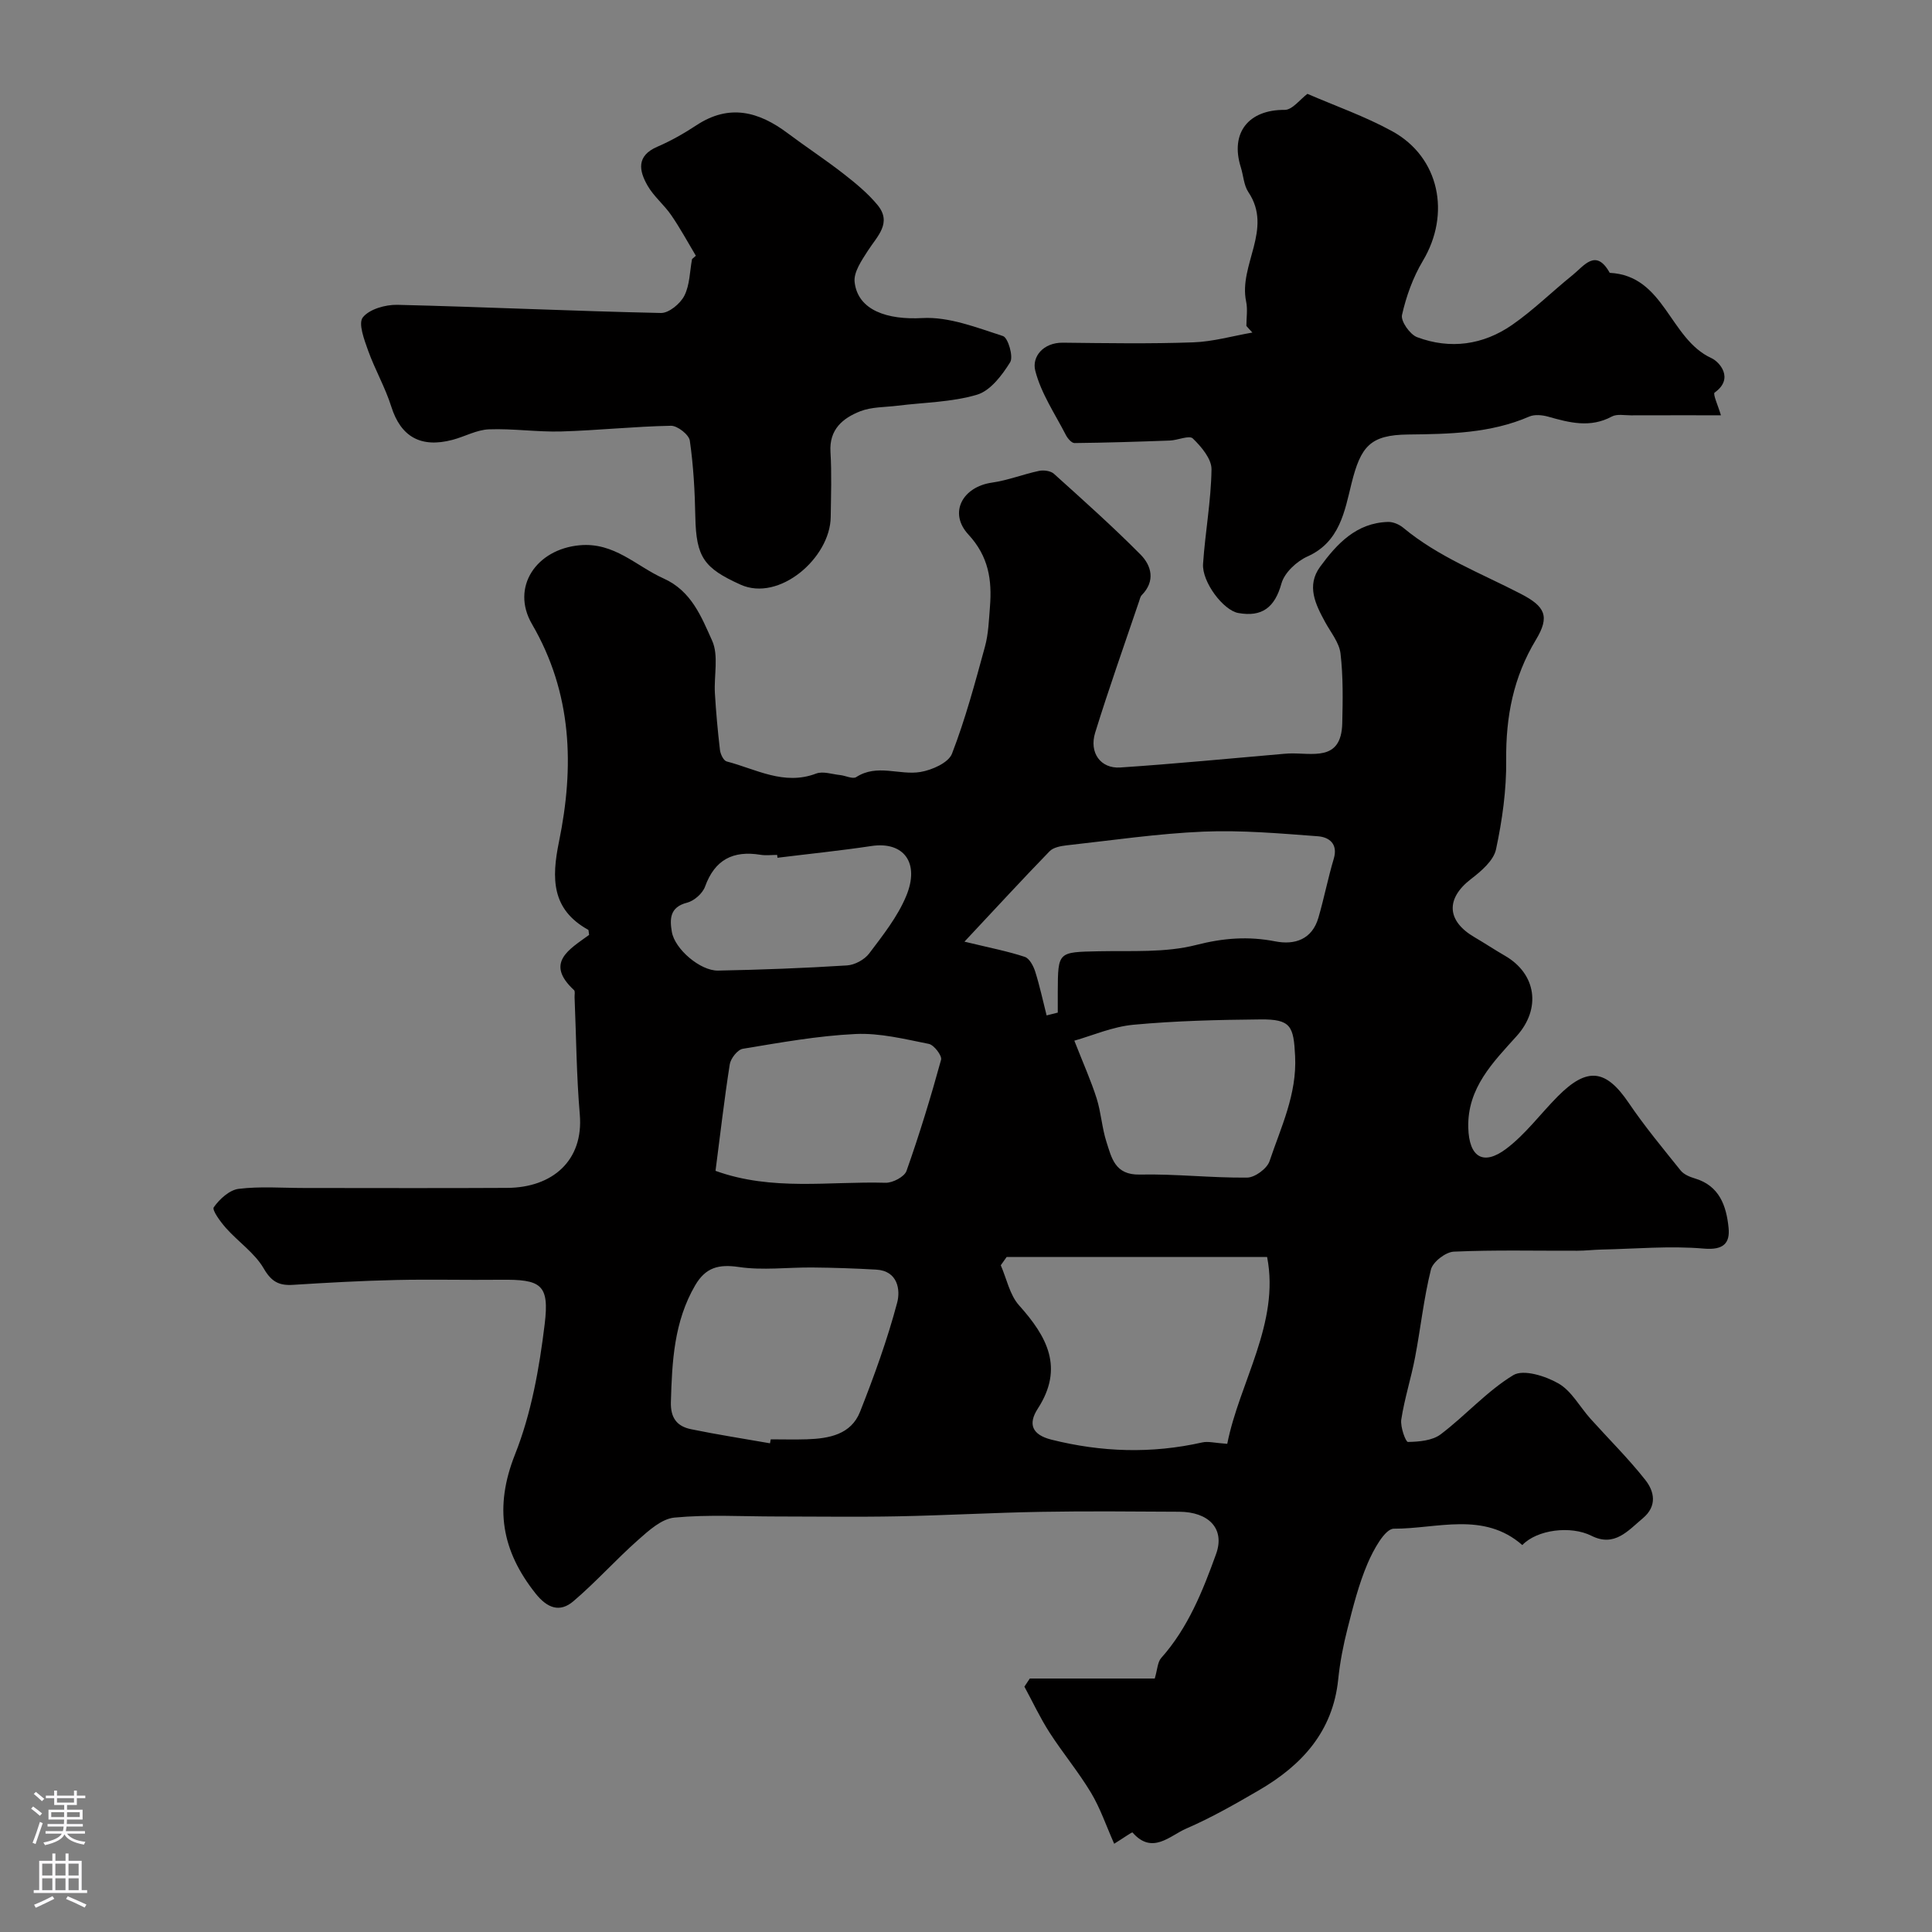 <svg enable-background="new 0 0 400 400" viewBox="0 0 400 400" xmlns="http://www.w3.org/2000/svg"><rect x="0" y="0" width="400" height="400" fill="#808080" stroke="none"/><g fill="#010000"><path d="m121.97 193.56c-.12-.74-.09-1-.18-1.05-7.63-4.23-7.61-10.66-6.06-18.23 3.19-15.55 2.76-30.74-5.59-45.07-4.44-7.64.89-15.51 9.88-16.32 7.2-.65 11.69 4.33 17.38 6.88 5.77 2.59 7.82 7.96 10.03 12.85 1.4 3.08.37 7.22.58 10.88.23 3.93.59 7.86 1.05 11.78.1.86.74 2.2 1.39 2.37 6.05 1.57 11.83 5.05 18.52 2.51 1.42-.54 3.31.14 4.98.31 1.13.12 2.6.88 3.32.42 4.34-2.81 8.96-.33 13.3-1.06 2.39-.4 5.81-1.91 6.53-3.79 2.78-7.19 4.78-14.69 6.82-22.14.73-2.66.82-5.51 1.04-8.28.44-5.54-.27-10.42-4.47-14.96-4.15-4.49-1.21-9.87 4.89-10.74 3.3-.47 6.47-1.74 9.75-2.43.96-.2 2.39-.01 3.07.6 6.07 5.47 12.18 10.92 17.93 16.72 2.28 2.3 3.12 5.48.27 8.39-.32.32-.42.88-.58 1.34-3.06 9.04-6.26 18.04-9.08 27.16-1.28 4.14 1.13 7.47 5.19 7.2 11.31-.75 22.6-1.86 33.9-2.83.33-.03.66-.06 1-.07 4.77-.19 10.88 1.85 11.07-6.25.11-4.81.2-9.67-.36-14.44-.26-2.26-2.01-4.36-3.17-6.49-2.02-3.7-3.94-7.55-1.04-11.5 3.49-4.76 7.5-9.07 14.04-9.26 1.05-.03 2.32.51 3.15 1.2 7.29 6.06 16.08 9.41 24.35 13.69 5.04 2.61 6.06 4.65 3.12 9.52-4.67 7.73-6.24 15.93-6.15 24.86.07 6.19-.81 12.47-2.11 18.53-.5 2.32-3.06 4.51-5.16 6.12-5.26 4.04-5.1 8.67.71 12.06 2.12 1.24 4.16 2.6 6.29 3.83 6.55 3.77 7.52 10.98 2.46 16.61-4.91 5.46-10.26 10.77-10.04 19 .16 6.06 3.07 7.97 7.86 4.36 4.01-3.02 7.1-7.26 10.69-10.87 6.09-6.13 9.94-5.6 14.66 1.36 3.3 4.87 7.08 9.42 10.77 14.02.65.8 1.85 1.31 2.9 1.62 5.15 1.51 6.56 5.74 7.01 10.21.32 3.15-.99 4.68-5.09 4.33-7.03-.61-14.18.05-21.27.2-1.65.04-3.3.24-4.96.24-8.53.03-17.06-.19-25.57.19-1.69.08-4.33 2.12-4.73 3.7-1.49 5.97-2.13 12.15-3.29 18.21-.82 4.31-2.19 8.52-2.85 12.85-.23 1.52.91 4.65 1.38 4.64 2.3-.04 5.05-.27 6.78-1.58 5.16-3.9 9.56-8.93 15.03-12.25 2.09-1.27 6.69.18 9.37 1.73 2.69 1.55 4.39 4.81 6.58 7.26 3.8 4.23 7.87 8.25 11.38 12.7 1.89 2.39 2.5 5.41-.5 7.93-3.1 2.6-5.88 6.03-10.64 3.64-4.3-2.16-11.28-1.28-14.32 1.92-8.03-7.03-17.66-3.36-26.6-3.39-1.85-.01-4.25 4.42-5.44 7.21-1.83 4.3-2.99 8.91-4.15 13.47-.88 3.45-1.57 6.99-1.93 10.53-1.11 10.81-7.53 17.77-16.39 22.93-4.91 2.86-9.88 5.7-15.08 7.95-3.39 1.47-7.03 5.49-11.11.81-.12-.13-1.76 1.07-3.8 2.33-1.68-3.78-2.89-7.39-4.81-10.58-2.59-4.31-5.85-8.22-8.58-12.46-1.95-3.03-3.48-6.32-5.2-9.49.37-.56.75-1.12 1.12-1.68h25.87c.56-1.9.58-3.4 1.33-4.25 5.57-6.24 8.62-13.92 11.36-21.51 1.93-5.34-1.62-8.74-7.61-8.77-9.53-.05-19.06-.15-28.58.02-9.94.17-19.86.74-29.8.93-8.36.16-16.73.03-25.1.03-7.02 0-14.09-.43-21.05.23-2.66.25-5.34 2.7-7.55 4.66-4.6 4.07-8.71 8.7-13.38 12.67-2.79 2.37-5.38 1.45-7.82-1.62-7.04-8.87-8.59-17.85-4.25-28.79 3.37-8.48 5.03-17.83 6.14-26.96 1.01-8.28-.76-9.3-9.15-9.2-7.2.08-14.4-.11-21.6.05-7.1.16-14.2.55-21.3 1-2.91.19-4.5-.59-6.12-3.39-1.86-3.2-5.25-5.49-7.79-8.34-1.15-1.29-2.96-3.75-2.55-4.33 1.19-1.69 3.24-3.57 5.14-3.81 4.46-.55 9.03-.18 13.55-.18 14.02 0 28.04.06 42.05-.02 9.38-.05 15.85-5.66 15.04-15.19-.69-8.07-.74-16.19-1.08-24.29-.02-.5.15-1.22-.11-1.46-6.12-5.67-.97-8.45 3.12-11.44zm132.12 105.37c2.5-12.71 10.93-25.02 8.25-38.69-18.93 0-36.43 0-53.92 0-.41.57-.81 1.14-1.22 1.72 1.22 2.8 1.85 6.13 3.78 8.29 5.81 6.48 9.36 12.94 3.88 21.4-2.07 3.2-1.18 5.4 2.81 6.41 10.39 2.61 20.77 2.94 31.24.58 1.23-.28 2.62.12 5.18.29zm-37.4-88.7c.77-.19 1.54-.39 2.31-.58 0-1.45-.01-2.91 0-4.36.04-8.29.04-8.16 8.49-8.34 6.76-.14 13.76.34 20.18-1.31 5.64-1.44 10.77-1.83 16.36-.74 4.05.79 7.63-.4 8.94-4.92 1.17-4.03 1.97-8.16 3.17-12.18.94-3.16-1.04-4.49-3.28-4.66-7.89-.59-15.83-1.29-23.71-.96-9.46.4-18.88 1.8-28.32 2.84-1.22.14-2.75.42-3.53 1.23-5.63 5.8-11.1 11.75-17.62 18.71 5.34 1.29 8.99 1.99 12.49 3.15.97.32 1.79 1.89 2.16 3.05.94 2.98 1.59 6.04 2.36 9.07zm-57.27 88.59c.05-.27.1-.54.15-.82 2.5 0 5 .07 7.49-.01 4.57-.15 9.14-.97 11.01-5.71 2.92-7.39 5.64-14.91 7.68-22.58.7-2.61.15-6.59-4.34-6.84-4.39-.25-8.79-.4-13.19-.44-5.09-.05-10.27.64-15.24-.1-4.22-.62-6.89.1-9.05 3.79-4.39 7.53-4.79 15.77-5.03 24.15-.1 3.36 1.31 5.05 4.16 5.64 5.43 1.12 10.91 1.96 16.36 2.92zm63.01-83.36c1.92 4.89 3.48 8.36 4.62 11.96.92 2.92 1.09 6.08 2.03 9 1.07 3.31 1.75 6.87 6.88 6.76 7.41-.16 14.84.71 22.25.63 1.61-.02 4.11-1.86 4.63-3.39 2.37-7.06 5.69-13.85 5.3-21.75-.31-6.22-.85-7.67-7.17-7.61-8.76.08-17.55.29-26.27 1.1-4.36.4-8.58 2.26-12.27 3.3zm-74.29 26.95c11.72 4.24 23.56 2.13 35.21 2.47 1.47.04 3.9-1.24 4.33-2.45 2.68-7.57 5.03-15.27 7.16-23.02.23-.84-1.46-3.06-2.53-3.28-5.01-1-10.16-2.29-15.19-2.05-7.81.37-15.59 1.78-23.33 3.06-1.08.18-2.5 1.98-2.7 3.21-1.14 7.25-1.97 14.55-2.95 22.06zm12.83-64.82c-.02-.2-.05-.39-.07-.59-1.16 0-2.35.16-3.48-.03-5.63-.91-9.43 1-11.45 6.6-.51 1.41-2.26 2.95-3.72 3.32-3.62.92-3.6 3.42-3.15 6.05.6 3.55 5.88 8.08 9.57 8.01 8.9-.17 17.81-.51 26.7-1.07 1.6-.1 3.61-1.19 4.58-2.47 2.83-3.75 5.85-7.56 7.64-11.83 2.94-6.98-.52-11.43-7.18-10.42-6.46.97-12.96 1.63-19.44 2.43z"/><path d="m258.05 67.48c0-1.68.29-3.43-.05-5.04-1.6-7.59 5.63-14.96.46-22.67-.95-1.42-1.02-3.42-1.56-5.13-2.26-7.16 1.62-11.95 9.08-11.89 1.59.01 3.2-2.2 4.71-3.32 5.74 2.49 11.9 4.64 17.55 7.74 9.79 5.37 12.17 17.11 6.34 26.85-2.03 3.4-3.44 7.32-4.31 11.19-.29 1.29 1.64 4.04 3.13 4.6 6.86 2.57 13.67 1.61 19.65-2.53 4.43-3.07 8.31-6.92 12.53-10.32 2.38-1.91 4.82-5.64 7.7-.47 11.38.56 12.33 13.67 21.06 17.66 1.63.74 4.78 4.21.65 7.13-.4.29.74 2.76 1.31 4.7-6.69 0-12.67-.01-18.65.01-1.33 0-2.88-.32-3.94.25-4.47 2.41-8.78 1.27-13.2.02-1.22-.34-2.79-.49-3.88-.02-8.06 3.49-16.58 3.62-25.11 3.72-7.83.09-9.79 2.43-11.71 10.16-1.41 5.67-2.4 12.09-9.11 15.09-2.24 1-4.77 3.36-5.39 5.6-1.38 4.97-4.02 6.98-8.92 6.11-3.12-.55-7.56-6.45-7.31-10.17.44-6.54 1.66-13.04 1.75-19.57.03-2.17-2.1-4.69-3.87-6.4-.74-.72-3.12.37-4.75.43-6.58.24-13.16.45-19.74.52-.6.01-1.42-.95-1.78-1.64-2.26-4.4-5.16-8.66-6.35-13.35-.73-2.85 1.61-5.83 5.72-5.79 8.99.1 17.99.25 26.97-.07 4.11-.14 8.18-1.32 12.26-2.03-.42-.44-.83-.91-1.24-1.37z"/><path d="m144.07 52.95c-1.68-2.81-3.24-5.7-5.09-8.39-1.48-2.16-3.63-3.89-4.91-6.13-1.76-3.06-2.37-6.15 2-8.04 2.83-1.22 5.56-2.77 8.14-4.47 6.79-4.47 12.9-2.82 18.87 1.66 3.79 2.84 7.76 5.44 11.5 8.35 2.52 1.96 5.05 4.04 7.07 6.47 3.12 3.75-.04 6.5-1.96 9.5-1.27 1.98-2.98 4.44-2.75 6.49.66 5.91 6.86 7.86 14.01 7.46 5.51-.31 11.27 1.97 16.71 3.73 1.05.34 2.2 4.28 1.48 5.42-1.67 2.69-4.09 5.9-6.86 6.72-5.25 1.56-10.96 1.59-16.47 2.28-2.59.32-5.35.23-7.71 1.15-3.6 1.42-6.44 3.74-6.16 8.41.27 4.48.11 8.99.05 13.49-.11 8.46-10.66 17.62-18.68 13.99-7.53-3.41-9.18-5.61-9.35-14.04-.1-5.27-.39-10.57-1.14-15.77-.18-1.24-2.57-3.11-3.91-3.08-7.58.14-15.14.96-22.72 1.18-4.98.14-9.99-.63-14.97-.44-2.53.1-4.99 1.5-7.51 2.17-6.65 1.76-10.75-.69-12.7-6.88-1.25-3.97-3.38-7.65-4.79-11.58-.8-2.25-2.09-5.64-1.1-6.89 1.36-1.71 4.68-2.65 7.13-2.6 18.2.44 36.38 1.3 54.58 1.69 1.65.04 4.01-1.92 4.85-3.56 1.14-2.23 1.12-5.04 1.6-7.6.25-.21.52-.45.79-.69z"/></g><path d="m6.44 374.46.42-.45c.65.47 1.27.95 1.85 1.44l-.45.49c-.65-.56-1.25-1.06-1.82-1.48m.93 7.33-.63-.26c.55-1.36 1.05-2.8 1.52-4.33.19.1.38.19.59.27-.46 1.29-.95 2.73-1.48 4.32m-.38-10.38.44-.42c.43.34 1.01.82 1.74 1.44l-.49.49c-.53-.51-1.09-1.01-1.69-1.51m2.5.35h1.72v-1.04h.59v1.04h3.52v-1.04h.59v1.04h1.75v.53h-1.75v1.42h-2.03v.97h3.22v2.03h-3.24c0 .35-.01.66-.03.93h3.32v.53h-3.37c-.03.27-.08.58-.15.94h3.96v.53h-3.71c.67.92 1.93 1.48 3.79 1.68-.13.24-.23.44-.29.59-2.13-.38-3.48-1.08-4.04-2.12-.43.97-1.77 1.72-4.03 2.23-.09-.19-.2-.37-.33-.55 2.1-.42 3.37-1.03 3.81-1.83h-3.36v-.53h3.58c.08-.29.13-.61.16-.94h-3.33v-.53h3.39c.02-.27.04-.58.04-.93h-3.23v-2.03h3.25v-.97h-2.07v-1.42h-1.73zm1.12 3.44v1h2.65c.01-.3.02-.44.01-.4v-.25-.35zm1.19-2h3.52v-.91h-3.52zm4.71 2h-2.63v.59c0 .15-.01.28-.01.4h2.64z" fill="#fbfafc"/><path d="m13.56 383.74h.63v1.52h2.72v6.07h1.13v.6h-11.06v-.6h1.13v-6.07h2.73v-1.52h.63v1.52h2.1v-1.52zm-2.69 8.83.38.56c-1.24.63-2.53 1.25-3.85 1.85-.1-.21-.21-.42-.34-.63 1.36-.55 2.63-1.15 3.81-1.78m-2.13-4.27h2.1v-2.45h-2.1zm0 3.04h2.1v-2.46h-2.1zm2.72-3.04h2.1v-2.45h-2.1zm0 3.04h2.1v-2.46h-2.1zm6.07 3.6c-1.41-.71-2.7-1.3-3.86-1.78l.35-.56c1.45.62 2.75 1.19 3.88 1.72zm-1.25-9.09h-2.1v2.45h2.1zm-2.09 5.49h2.1v-2.45h-2.1z" fill="#fbfafc"/></svg>